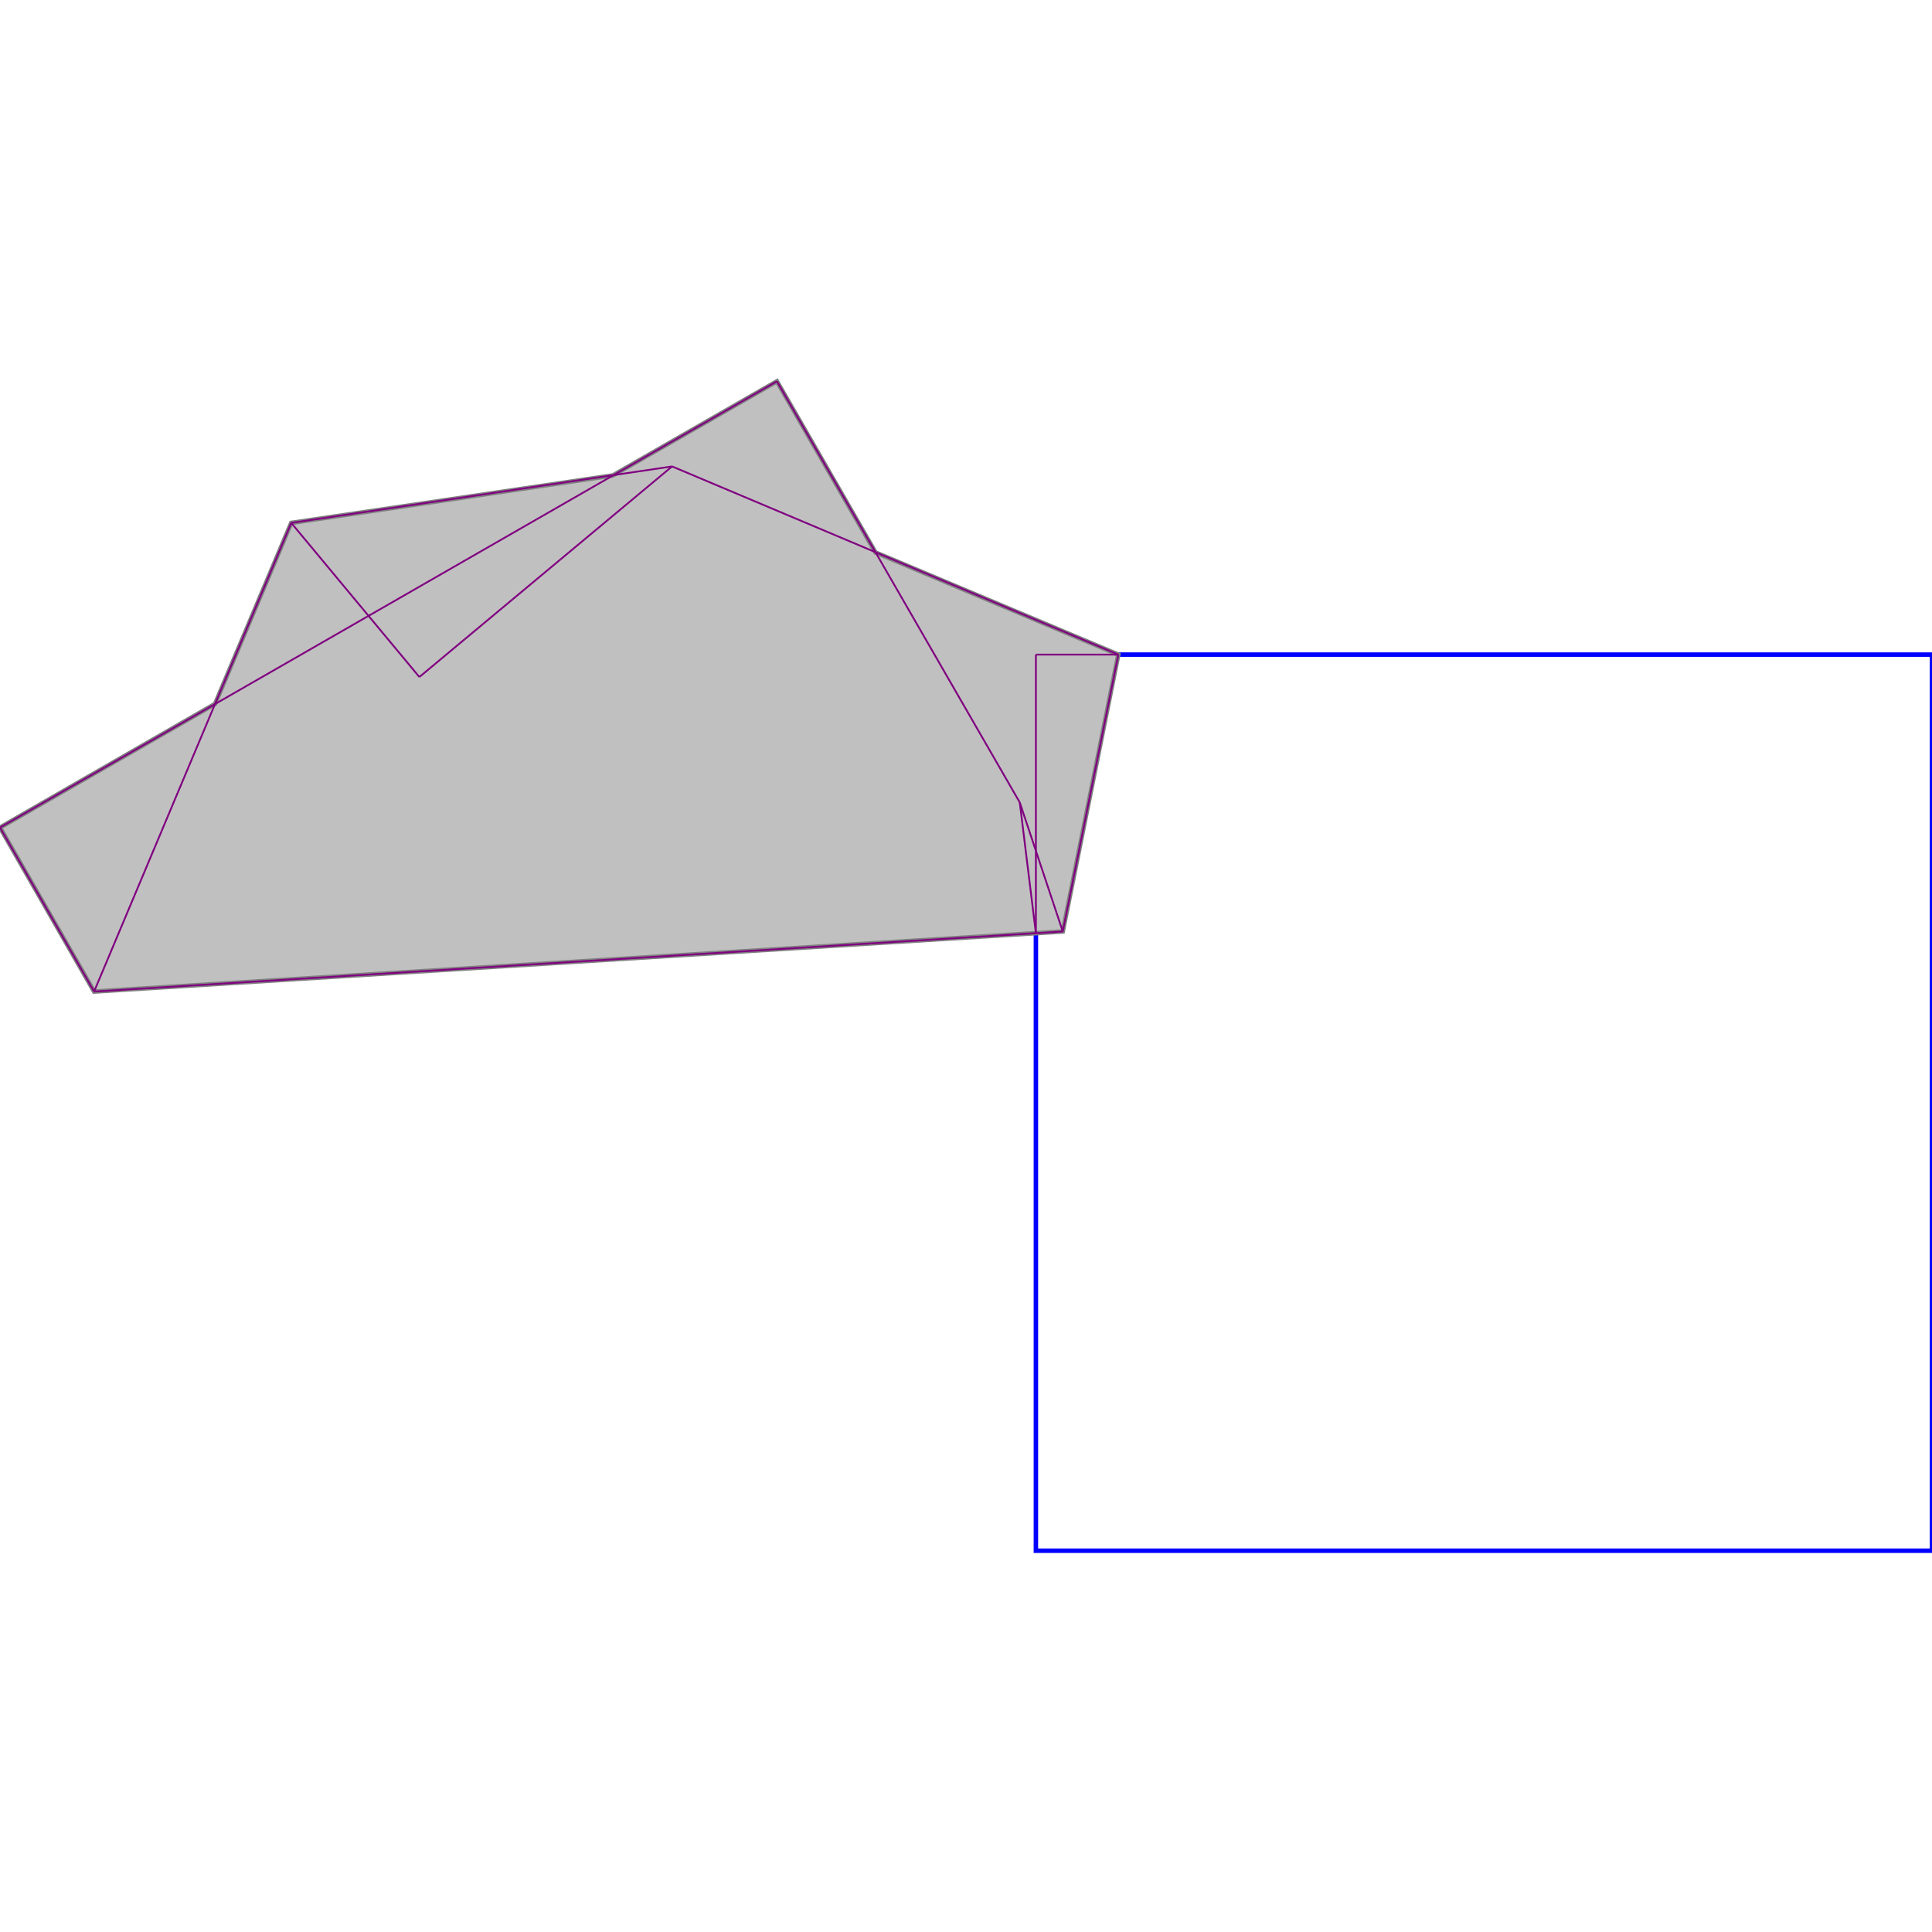 <svg xmlns="http://www.w3.org/2000/svg" xmlns:xlink="http://www.w3.org/1999/xlink" width="300px" height="300px" viewBox="-1.156 -0.305 2.156 1.305"><rect x="0" y="0" width="1" height="1" fill="none" stroke="blue" stroke-width="0.005"/><path d="M -0.289 -0.305 L -0.179 -0.114 L 0.092 0.000 L 0.030 0.309 L -1.051 0.376 L -1.156 0.193 L -0.916 0.055 L -0.831 -0.147 L -0.472 -0.200 Z" fill="silver" stroke="gray" stroke-width="0.005"/><path d="M -0.289 -0.305 L -1.156 0.193" fill="none" stroke="purple" stroke-width="0.002"/><path d="M -0.406 -0.210 L -0.688 0.025" fill="none" stroke="purple" stroke-width="0.002"/><path d="M -0.831 -0.147 L -1.051 0.376" fill="none" stroke="purple" stroke-width="0.002"/><path d="M -0.406 -0.210 L -0.831 -0.147" fill="none" stroke="purple" stroke-width="0.002"/><path d="M -0.406 -0.210 L 0.092 0.000" fill="none" stroke="purple" stroke-width="0.002"/><path d="M 0.000 0.000 L 0.092 0.000" fill="none" stroke="purple" stroke-width="0.002"/><path d="M 0.000 0.000 L 0.000 0.311" fill="none" stroke="purple" stroke-width="0.002"/><path d="M -0.018 0.165 L 0.000 0.311" fill="none" stroke="purple" stroke-width="0.002"/><path d="M 0.092 0.000 L 0.030 0.309" fill="none" stroke="purple" stroke-width="0.002"/><path d="M -0.018 0.165 L 0.030 0.309" fill="none" stroke="purple" stroke-width="0.002"/><path d="M -0.289 -0.305 L -0.018 0.165" fill="none" stroke="purple" stroke-width="0.002"/><path d="M 0.030 0.309 L -1.051 0.376" fill="none" stroke="purple" stroke-width="0.002"/><path d="M -0.831 -0.147 L -0.688 0.025" fill="none" stroke="purple" stroke-width="0.002"/><path d="M -1.156 0.193 L -1.051 0.376" fill="none" stroke="purple" stroke-width="0.002"/></svg>